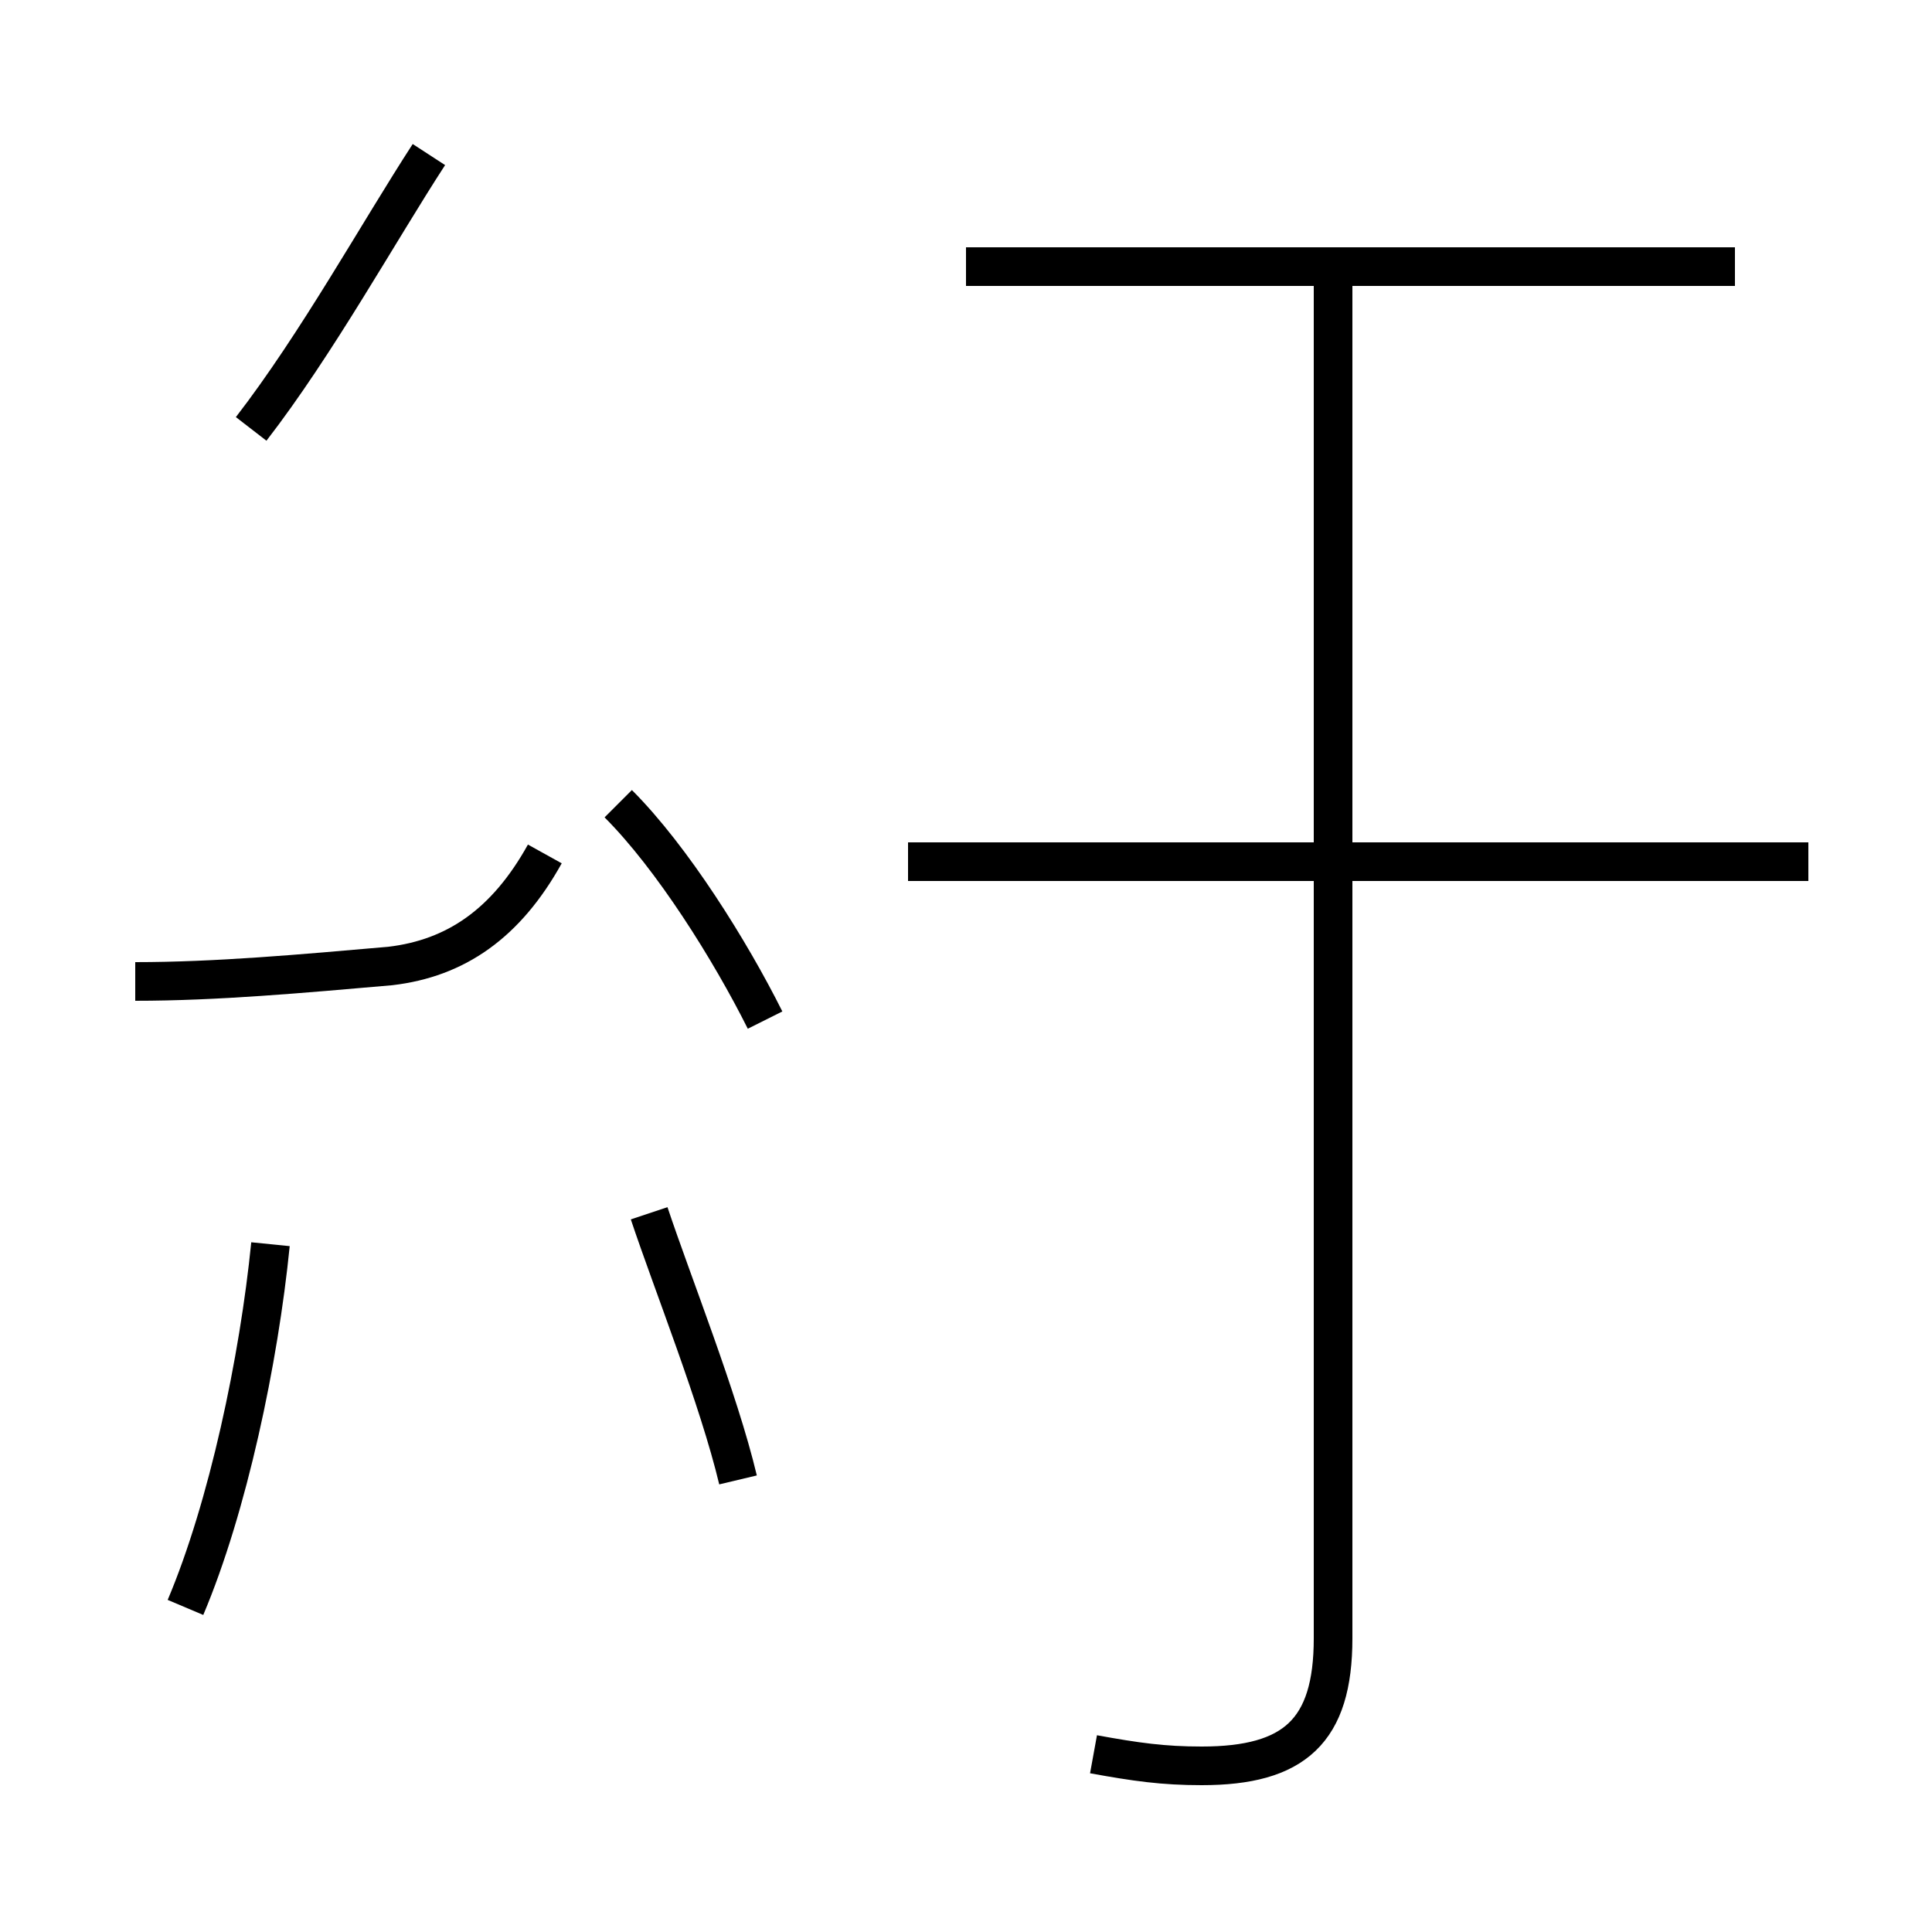 <?xml version='1.0' encoding='utf8'?>
<svg viewBox="0.0 -44.0 50.0 50.0" version="1.1" xmlns="http://www.w3.org/2000/svg">
<rect x="0.0" y="-44.0" width="50.0" height="50.0" fill="#808080" stroke="none"/>
<rect x="-1000" y="-1000" width="2000" height="2000" stroke="white" fill="white"/>
<g style="fill:none; stroke:#000000;  stroke-width:1">
<path d="M 19.8 17.6 C 18.9 19.4 17.4 21.8 16.0 23.2 M 6.5 32.9 C 8.2 35.1 9.8 38.0 11.1 40.0 M 3.5 18.6 C 5.6 18.6 7.8 18.8 10.1 19.0 C 11.8 19.2 13.1 20.1 14.1 21.9 M 4.8 2.4 C 5.9 5.0 6.7 8.8 7.0 11.8 M 19.1 5.7 C 18.6 7.8 17.4 10.8 16.8 12.6 M 44.9 37.1 L 25.0 37.1 M 28.3 -1.4 C 29.4 -1.6 30.1 -1.7 31.1 -1.7 C 33.5 -1.7 34.5 -0.8 34.5 1.6 L 34.5 36.9 M 46.8 21.7 L 23.5 21.7" transform="scale(1, -1)" />
</g>
</svg>